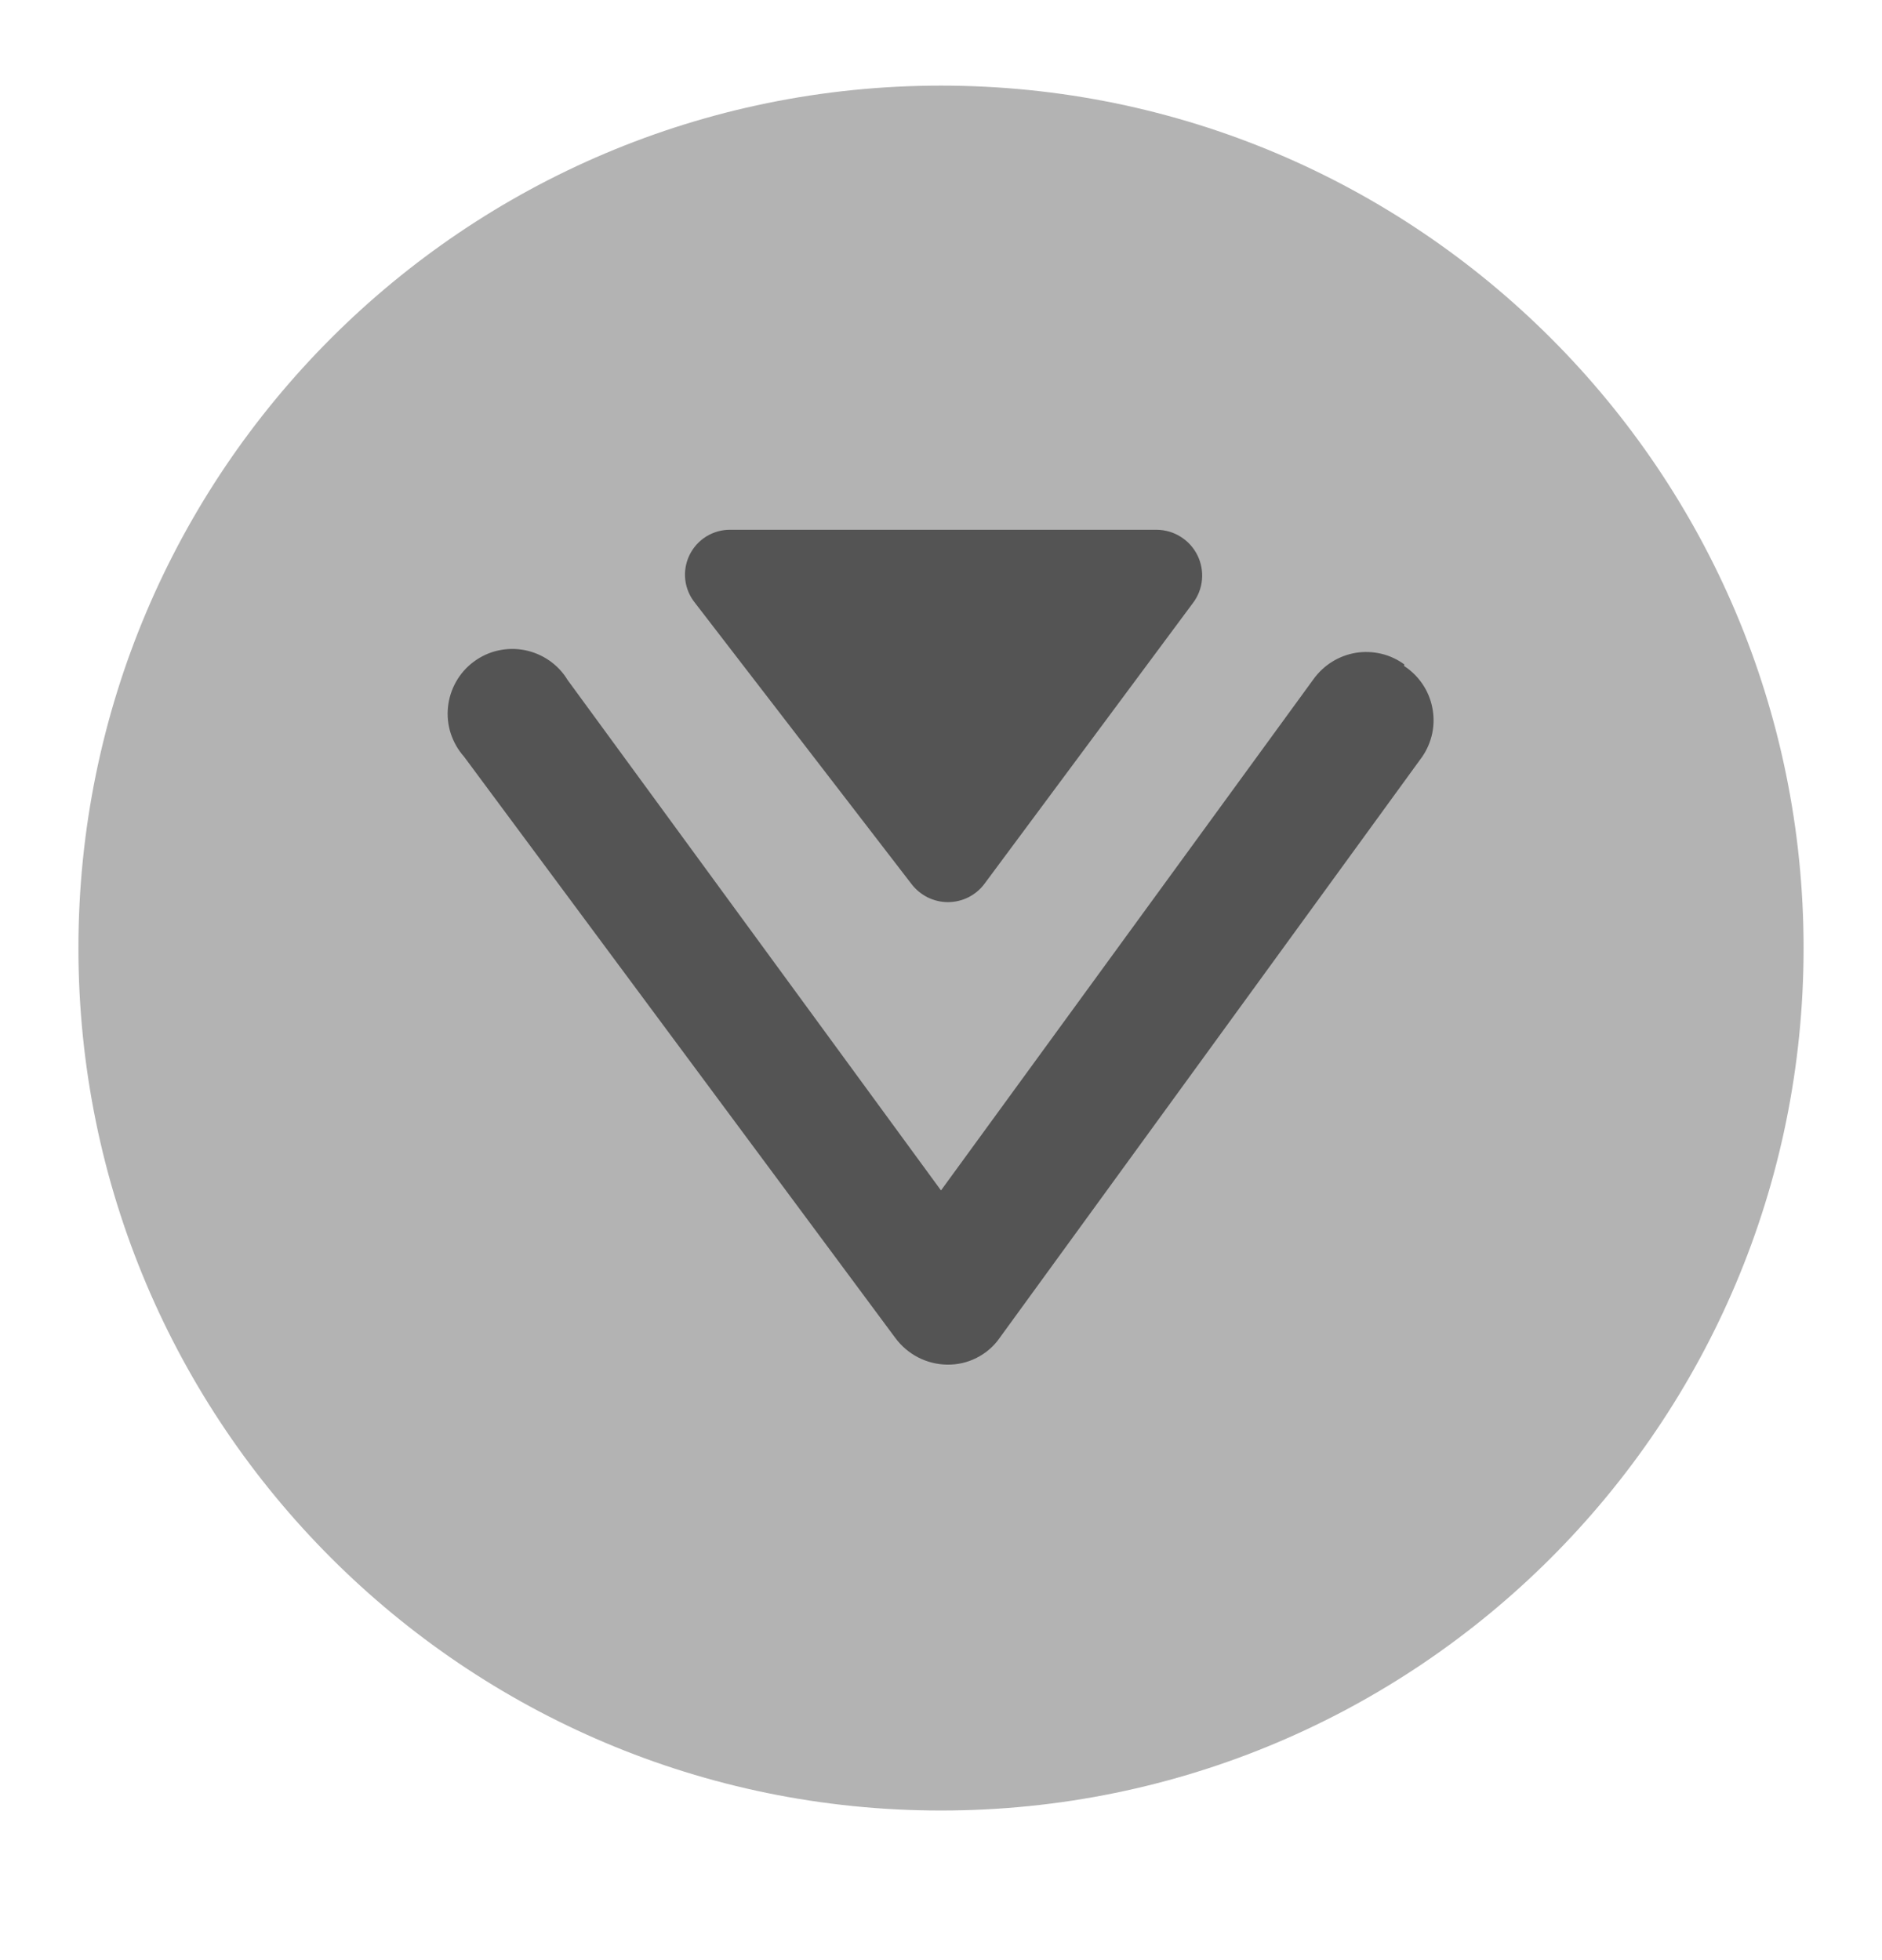 <svg width="24" height="25" viewBox="0 0 24 25" fill="none" xmlns="http://www.w3.org/2000/svg">
<path d="M8.865 7.692C8.796 7.608 8.752 7.505 8.739 7.397C8.726 7.289 8.745 7.179 8.792 7.081C8.84 6.982 8.914 6.9 9.007 6.842C9.1 6.785 9.207 6.755 9.316 6.757H14.75C14.859 6.758 14.965 6.788 15.056 6.846C15.148 6.903 15.222 6.985 15.27 7.082C15.318 7.179 15.338 7.287 15.328 7.395C15.318 7.503 15.278 7.606 15.212 7.692L12.55 11.278C12.496 11.349 12.426 11.406 12.346 11.446C12.266 11.485 12.178 11.506 12.088 11.506C11.999 11.506 11.911 11.485 11.831 11.446C11.751 11.406 11.681 11.349 11.626 11.278L8.865 7.692ZM17.907 8.473C17.819 8.409 17.72 8.363 17.614 8.338C17.508 8.313 17.398 8.309 17.291 8.326C17.184 8.344 17.081 8.382 16.988 8.44C16.896 8.497 16.816 8.572 16.752 8.66L12 15.183L7.237 8.671C7.178 8.573 7.098 8.489 7.004 8.424C6.91 8.359 6.803 8.314 6.691 8.292C6.578 8.27 6.463 8.272 6.351 8.297C6.239 8.322 6.134 8.371 6.042 8.439C5.95 8.507 5.873 8.594 5.817 8.693C5.76 8.793 5.725 8.903 5.713 9.017C5.701 9.131 5.713 9.246 5.748 9.355C5.784 9.464 5.841 9.565 5.917 9.65L11.417 17.064C11.494 17.168 11.593 17.253 11.707 17.312C11.822 17.371 11.948 17.403 12.077 17.405C12.209 17.407 12.338 17.378 12.455 17.318C12.572 17.259 12.673 17.172 12.748 17.064L18.138 9.65C18.2 9.559 18.243 9.457 18.265 9.35C18.287 9.242 18.287 9.132 18.265 9.024C18.244 8.917 18.201 8.814 18.14 8.724C18.078 8.633 17.999 8.555 17.907 8.495V8.473Z" fill="#404040" fill-opacity="0.7"/>
<path opacity="0.3" d="M12 23.092C18.075 23.092 23 18.167 23 12.092C23 6.017 18.075 1.092 12 1.092C5.925 1.092 1 6.017 1 12.092C1 18.167 5.925 23.092 12 23.092Z" fill="black"/>
</svg>
